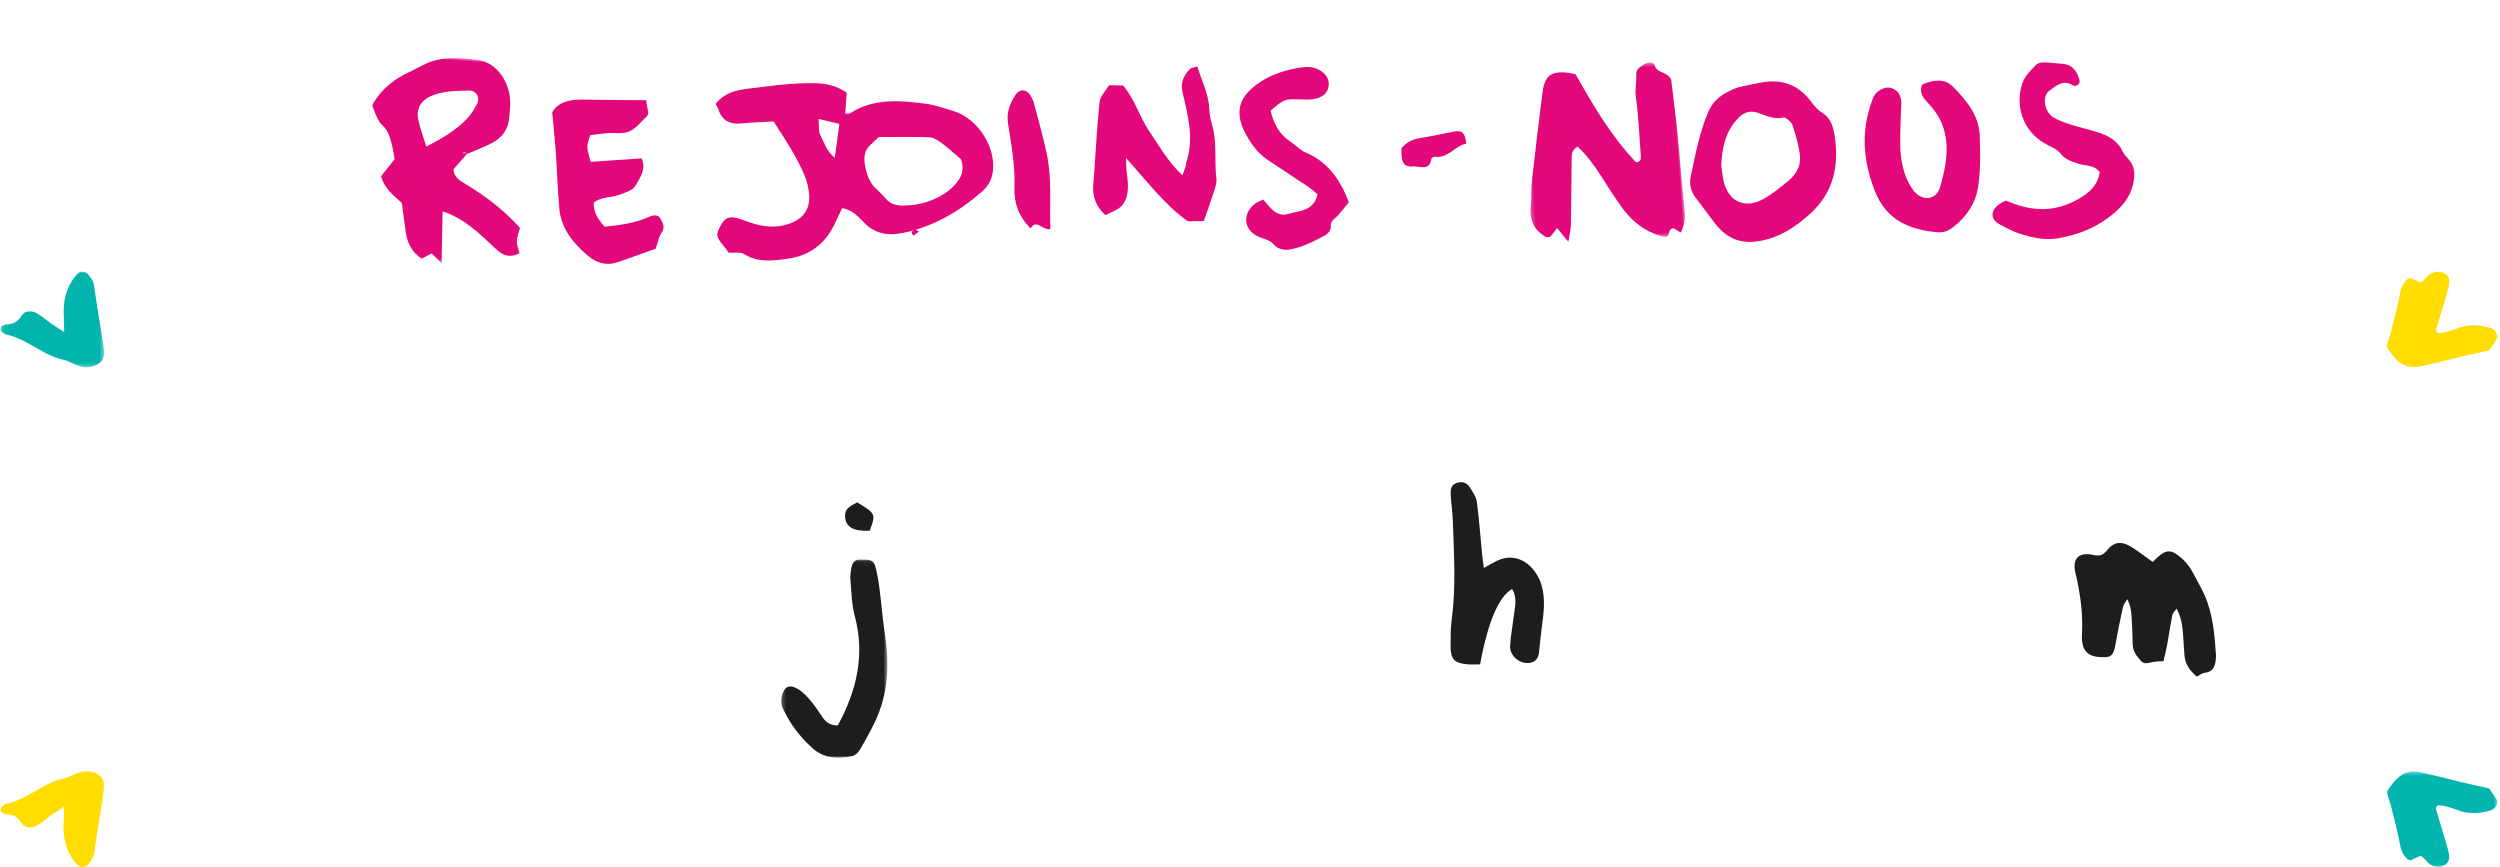 <?xml version="1.0" encoding="UTF-8"?>
<svg width="617px" height="214px" viewBox="0 0 617 214" version="1.1" xmlns="http://www.w3.org/2000/svg" xmlns:xlink="http://www.w3.org/1999/xlink">
    <!-- Generator: Sketch 59.1 (86144) - https://sketch.com -->
    <title>Res / Image / Rejoins</title>
    <desc>Created with Sketch.</desc>
    <defs>
        <polygon id="path-1" points="0 0.859 38.961 0.859 38.961 51.644 0 51.644"></polygon>
        <polygon id="path-3" points="0.26 0.4 38.273 0.4 38.273 43.546 0.26 43.546"></polygon>
        <polygon id="path-5" points="0.136 0.339 25.676 0.339 25.676 24 0.136 24"></polygon>
        <polygon id="path-7" points="0 0.387 27.421 0.387 27.421 23.944 0 23.944"></polygon>
        <polygon id="path-9" points="0.136 0.339 25.676 0.339 25.676 24 0.136 24"></polygon>
        <polygon id="path-11" points="0.136 0.339 25.676 0.339 25.676 24 0.136 24"></polygon>
        <polygon id="path-13" points="0 0.387 27.421 0.387 27.421 23.944 0 23.944"></polygon>
        <polygon id="path-15" points="0 0.387 27.421 0.387 27.421 23.944 0 23.944"></polygon>
        <polygon id="path-17" points="0.239 0.075 26.444 0.075 26.444 49 0.239 49"></polygon>
    </defs>
    <g id="Res-/-Image-/-Rejoins" stroke="none" stroke-width="1" fill="none" fill-rule="evenodd">
        <g id="Group">
            <g id="Group-27" transform="translate(89, 0)">
                <g id="Group-2" transform="translate(123.5, 41.39) rotate(4) translate(-123.5, -41.39) translate(2, 8.89)">
                    <path d="M110.212,21.209 C110.473,22.836 110.345,24.209 110.92,25.164 C112.011,26.977 112.816,29.126 114.868,30.502 C115.062,27.508 115.233,24.918 115.418,22.095 C114.072,21.865 112.54,21.605 110.212,21.209 M125.335,24.649 C124.668,25.374 124.07,26.05 123.443,26.697 C122.026,28.164 121.953,29.791 122.418,31.725 C122.986,34.09 123.847,36.145 125.846,37.649 C126.713,38.3 127.478,39.093 128.272,39.841 C129.411,40.911 130.742,41.196 132.284,41.105 C136.021,40.886 139.435,39.695 142.402,37.51 C143.815,36.471 145.132,35.049 145.928,33.512 C146.757,31.919 146.679,29.989 145.873,28.613 C143.974,27.228 142.42,25.977 140.743,24.918 C139.866,24.362 138.764,23.799 137.785,23.833 C133.633,23.984 129.489,24.357 125.335,24.649 M84.589,19.309 C86.417,16.595 89.012,15.654 91.997,15.062 C97.537,13.957 103.041,12.779 108.708,12.492 C111.518,12.351 114.124,12.75 116.687,14.297 L116.687,19.466 C117.16,19.411 117.605,19.493 117.847,19.311 C123.317,15.181 129.683,15.26 136.03,15.609 C138.547,15.748 141.055,16.427 143.525,17.035 C149.358,18.468 154.147,24.829 154.039,30.796 C154.003,32.924 153.181,34.787 151.771,36.214 C146.458,41.588 140.384,45.762 132.969,47.826 C129.377,48.824 126.255,48.61 123.292,46.044 C121.717,44.68 120.14,43.003 117.545,42.777 C117.004,44.165 116.491,45.484 115.975,46.801 C113.962,51.931 110.29,55.11 104.854,56.21 C101.273,56.939 97.756,57.686 94.207,55.777 C93.237,55.253 91.742,55.697 90.391,55.697 C89.989,55.233 89.544,54.679 89.062,54.166 C86.933,51.904 86.86,51.565 88.001,49.022 C88.809,47.229 89.843,46.657 91.92,47.06 C93.346,47.338 94.722,47.849 96.144,48.149 C99.431,48.844 102.608,48.753 105.689,47.092 C108.471,45.593 109.582,43.267 109.236,40.335 C109.026,38.569 108.45,36.756 107.633,35.175 C105.303,30.655 102.199,26.64 99.175,22.621 C96.45,22.972 93.924,23.198 91.436,23.644 C88.537,24.166 86.461,23.36 85.34,20.519 C85.157,20.063 84.82,19.671 84.589,19.309" id="Fill-1" fill="#E2077A"></path>
                    <g id="Group-8" transform="translate(0, 11.575)">
                        <mask id="mask-2" fill="white">
                            <use xlink:href="#path-1"></use>
                        </mask>
                        <g id="Clip-7"></g>
                        <path d="M14.097,23.196 C18.006,20.859 21.092,18.673 23.581,15.75 C24.512,14.662 25.177,13.31 25.802,12.001 C26.624,10.282 25.536,8.486 23.572,8.683 C20.357,9.009 17.055,9.19 14.118,10.839 C11.885,12.093 10.925,14.26 11.69,16.841 C12.252,18.74 13.085,20.558 14.097,23.196 M24.371,24.123 C23.286,25.558 22.2,26.992 21.174,28.349 C21.508,30.42 23.106,31.085 24.523,31.811 C29.557,34.393 34.244,37.462 38.591,41.629 C38.413,42.597 37.997,43.805 38.035,45 C38.065,45.971 38.641,46.923 38.961,47.846 C36.918,49.072 35.236,48.853 33.664,47.709 C32.492,46.859 31.411,45.884 30.274,44.986 C27.011,42.414 23.675,39.97 19.231,38.869 C19.445,43.052 19.643,46.962 19.879,51.644 C18.673,50.614 18.047,50.08 17.276,49.42 C16.527,49.881 15.679,50.402 14.909,50.875 C11.99,49.251 10.87,46.702 10.331,43.755 C9.938,41.613 9.455,39.486 9.046,37.51 C6.768,35.701 4.472,34.201 3.491,31.288 C4.431,29.907 5.428,28.445 6.531,26.828 C6.158,25.437 5.88,24.018 5.387,22.68 C4.84,21.193 4.333,19.797 2.874,18.666 C1.575,17.657 0.997,15.713 0,14.009 C1.693,10.553 4.185,7.79 7.537,5.793 C8.939,4.957 10.372,4.174 11.751,3.299 C15.986,0.613 20.801,0.702 25.415,1.01 C30.151,1.323 33.823,6.214 34.035,11.287 C34.081,12.376 34.049,13.468 34.042,14.557 C34.021,17.556 32.586,19.772 30.101,21.261 C28.244,22.378 26.264,23.283 24.337,24.283 C24.068,24.157 23.811,24 23.531,23.922 C23.452,23.904 23.308,24.119 23.195,24.228 C23.586,24.194 23.977,24.157 24.371,24.123" id="Fill-6" fill="#E2077A" mask="url(#mask-2)"></path>
                    </g>
                    <path d="M72.31,55.995 C69.289,57.312 66.327,58.599 63.369,59.896 C60.61,61.103 58.052,60.564 55.738,58.852 C51.886,56.006 48.68,52.609 47.898,47.639 C47.171,43.01 46.704,38.339 46.056,33.697 C45.634,30.687 45.092,27.694 44.521,24.172 C45.747,21.552 48.542,20.705 51.746,20.529 C56.948,20.243 62.148,19.906 67.415,19.589 C67.693,20.685 67.939,21.666 68.203,22.705 C68.117,22.945 68.093,23.334 67.887,23.552 C66.553,24.956 65.392,26.733 63.757,27.585 C62.263,28.364 60.237,28.085 58.458,28.348 C57.038,28.559 55.636,28.882 54.277,29.15 C53.525,32.021 53.527,32.021 54.834,35.712 C58.944,35.139 63.143,34.555 67.305,33.977 C68.754,36.638 67.192,38.878 66.219,40.904 C65.643,42.098 63.715,42.741 62.288,43.388 C60.362,44.26 58.002,44.065 56.291,45.721 C56.401,48.087 57.614,49.761 59.427,51.439 C63.042,50.773 66.699,50.102 70.055,48.298 C71.073,47.75 72.328,47.417 72.96,48.44 C73.534,49.371 74.41,50.469 73.532,51.914 C72.927,52.91 72.818,54.21 72.31,55.995" id="Fill-11" fill="#E2077A"></path>
                    <path d="M206.814,39.732 C205.711,39.828 204.293,39.95 202.873,40.068 C196.892,36.42 192.369,31.085 186.566,25.557 C186.782,27.417 186.849,28.186 186.966,28.948 C187.109,29.847 187.348,30.732 187.452,31.636 C187.689,33.679 187.609,35.822 186.31,37.415 C185.383,38.556 183.769,39.147 182.471,39.972 C180.001,37.959 178.942,35.628 178.976,32.688 C179.043,26.665 178.898,20.639 179.031,14.617 C179.112,10.964 178.9,11.659 181.184,7.914 C182.21,7.864 183.295,7.814 184.586,7.752 C187.691,10.849 189.149,15.128 191.835,18.564 C194.505,21.977 196.885,25.647 200.755,28.854 C201.089,27.708 201.278,27.113 201.432,26.509 C201.473,26.34 201.363,26.134 201.409,25.965 C203.082,19.854 201.165,14.125 199.365,8.434 C198.61,6.052 199.358,4.263 200.757,2.545 C201.05,2.19 201.703,2.129 202.564,1.781 C203.847,5.228 205.785,8.278 206.22,11.95 C206.37,13.213 206.671,14.487 207.122,15.674 C208.768,20.037 208.331,24.704 209.189,29.183 C209.413,30.357 208.929,31.7 208.632,32.933 C208.091,35.175 207.447,37.39 206.814,39.732" id="Fill-13" fill="#E2077A"></path>
                    <path d="M242.192,32.622 C241.088,34.117 240.184,35.682 238.941,36.902 C238.177,37.649 238.088,38.149 238.179,39.137 C238.238,39.792 237.534,40.792 236.892,41.183 C234.751,42.496 232.579,43.862 230.237,44.709 C228.317,45.404 226.187,46.089 224.216,44.099 C223.316,43.189 221.625,43.081 220.316,42.55 C216.681,41.069 216.14,37.129 219.226,34.488 C219.751,34.041 220.438,33.777 221.067,33.417 C222.945,35.225 224.571,37.609 227.496,36.51 C230.175,35.502 233.772,35.436 234.347,31.146 C233.467,30.549 232.644,29.914 231.754,29.401 C228.317,27.427 224.847,25.515 221.417,23.532 C219.018,22.148 217.286,20.095 215.785,17.805 C211.942,11.952 213.805,8.069 218.148,4.652 C221.064,2.36 224.727,0.931 228.491,0.174 C230.519,-0.235 232.423,0.028 234.057,1.496 C235.762,3.022 235.592,5.836 233.646,7.036 C232.045,8.024 230.277,8.069 228.439,8.125 C224.521,8.245 224.523,8.341 221.36,11.376 C222.274,14.559 223.976,17.164 226.992,18.841 C228.249,19.539 229.339,20.63 230.664,21.085 C236.176,22.978 239.578,26.931 242.192,32.622" id="Fill-19" fill="#E2077A"></path>
                    <path d="M169.178,44.367 C166.964,44.756 165.628,41.997 164.306,44.521 C161.065,41.766 159.734,38.399 159.616,34.788 C159.445,29.457 158.151,24.349 156.961,19.24 C156.311,16.451 157.005,14.241 158.241,11.971 C159.186,10.232 161.022,10.268 162.106,12.008 C162.394,12.47 162.723,12.934 162.894,13.443 C164.285,17.562 165.776,21.656 166.978,25.834 C168.7,31.814 168.529,38.022 169.178,44.367" id="Fill-21" fill="#E2077A"></path>
                </g>
                <g id="Group-4" transform="translate(362.603, 37.5) rotate(-4) translate(-362.603, -37.5) translate(287.603, 12)">
                    <g id="Group-5" transform="translate(0, -0)">
                        <mask id="mask-4" fill="white">
                            <use xlink:href="#path-3"></use>
                        </mask>
                        <g id="Clip-4"></g>
                        <path d="M36.926,42.784 C36.072,42.187 35.633,41.883 35.226,41.599 C33.874,41.601 34.152,42.925 33.56,43.508 C33.21,43.508 32.832,43.601 32.518,43.495 C28.204,42.032 25,39.187 22.686,35.346 C21.095,32.707 19.625,29.994 18.153,27.287 C16.69,24.595 15.042,22.056 12.996,19.842 C11.231,20.673 11.39,22.058 11.285,23.23 C10.821,28.464 10.466,33.709 10,38.944 C9.897,40.114 9.513,41.258 9.089,43.172 C7.961,41.553 7.305,40.613 6.557,39.535 C5.817,40.357 5.255,40.981 4.714,41.583 C4.35,41.583 3.924,41.715 3.683,41.562 C0.738,39.68 -0.181,37.003 0.447,33.609 C0.841,31.474 0.829,29.265 1.221,27.129 C2.525,20.008 3.883,12.892 5.312,5.794 C6.138,1.696 7.979,0.638 12.227,1.573 C12.751,1.687 13.265,1.864 13.756,2.003 C17.534,10.038 21.5,17.894 27.084,24.697 C28.217,24.758 28.39,24.054 28.388,23.325 C28.372,18.428 28.524,13.517 28.19,8.642 C28.06,6.766 28.622,5.084 28.643,3.306 C28.661,1.701 29.84,1.203 30.98,0.645 C31.906,0.193 33.182,0.359 33.36,1.165 C33.806,3.206 36.156,2.802 37.176,4.873 C37.376,8.98 37.672,13.673 37.818,18.366 C38.011,24.69 38,31.02 38.261,37.341 C38.343,39.249 37.993,40.879 36.926,42.784" id="Fill-3" fill="#E2077A" mask="url(#mask-4)"></path>
                    </g>
                    <path d="M48.031,27.008 C48.159,28.588 48.157,29.857 48.382,31.086 C49.275,35.974 53.097,38.102 57.679,36.012 C60.131,34.895 62.38,33.288 64.563,31.692 C66.375,30.364 67.619,28.354 67.575,26.183 C67.52,23.526 66.937,20.846 66.26,18.256 C66.04,17.407 64.706,16.129 64.061,16.223 C61.664,16.58 59.867,15.412 57.888,14.592 C55.987,13.803 54.41,14.321 52.916,15.698 C49.475,18.874 48.479,22.976 48.031,27.008 M59.571,7.201 C64.63,6.714 68.493,8.502 71.218,12.741 C71.895,13.796 72.667,14.907 73.672,15.61 C75.708,17.035 76.227,19.145 76.427,21.241 C77.166,29.03 75.238,35.814 68.537,40.815 C65.124,43.365 61.577,45.395 57.277,46.078 C51.883,46.935 48.217,45.362 45.233,40.728 C43.871,38.609 42.533,36.479 41.133,34.385 C40.042,32.762 39.827,30.921 40.318,29.197 C41.84,23.857 43.238,18.462 45.802,13.469 C46.833,11.466 48.456,10.057 50.515,9.142 C51.513,8.698 52.535,8.218 53.598,8.015 C55.57,7.643 57.578,7.463 59.571,7.201" id="Fill-9" fill="#E2077A"></path>
                    <path d="M98.915,10.479 C101.582,9.566 104.481,9.285 106.334,11.44 C109.396,15.004 112.34,18.934 112.186,24.019 C112.059,28.198 111.821,32.446 110.945,36.509 C110.086,40.485 107.656,43.713 104.179,46.071 C102.871,46.956 101.573,47.361 100.11,47.126 C93.292,46.014 87.778,43.328 85.444,35.978 C83.02,28.347 82.963,20.954 86.275,13.613 C86.427,13.283 86.565,12.943 86.744,12.627 C87.474,11.341 89.557,10.362 90.829,10.694 C92.703,11.181 93.644,12.764 93.422,14.832 C93.034,18.453 92.591,22.077 92.414,25.712 C92.319,27.695 92.541,29.743 92.957,31.687 C93.292,33.259 93.95,34.832 94.78,36.212 C96.645,39.311 100.346,39.334 101.548,36.054 C104.114,29.056 105.583,21.944 100.21,15.381 C99.056,13.967 97.856,12.542 98.915,10.479" id="Fill-15" fill="#E2077A"></path>
                    <path d="M117.554,40.499 C123.162,43.495 128.62,44.22 134.207,41.894 C137.399,40.565 140.335,38.765 141.094,35.11 C139.779,33.117 137.694,33.385 136.081,32.708 C134.415,32.01 132.859,31.522 131.731,29.826 C130.894,28.564 129.15,27.89 127.819,26.945 C123.016,23.544 121.368,17.608 123.485,12.149 C124.251,10.172 125.791,8.973 127.224,7.646 C127.677,7.223 128.59,7.083 129.267,7.133 C130.718,7.239 132.148,7.596 133.596,7.772 C136.241,8.093 137.237,9.875 137.715,12.142 C137.898,13.01 136.795,13.872 135.992,13.282 C133.619,11.537 131.747,13.231 130.084,14.214 C128.128,15.372 128.539,19.423 130.606,20.833 C131.935,21.74 133.482,22.379 134.994,22.988 C137.019,23.8 139.127,24.419 141.161,25.213 C143.769,26.232 146.041,27.629 147.098,30.425 C147.41,31.243 148.082,31.927 148.593,32.672 C149.558,34.08 149.776,35.501 149.444,37.254 C148.766,40.83 146.918,43.246 143.916,45.461 C139.63,48.624 134.955,50.14 129.809,50.678 C126.45,51.033 123.281,50.093 120.24,48.851 C118.572,48.172 117.026,47.173 115.497,46.204 C113.307,44.814 113.506,42.602 115.902,41.224 C116.369,40.956 116.895,40.785 117.554,40.499" id="Fill-17" fill="#E2077A"></path>
                </g>
                <path d="M256.885,36.538 C258.175,35.125 259.549,34.377 261.294,34.108 C264.202,33.659 267.078,32.985 269.977,32.451 C271.85,32.105 272.568,32.82 272.904,35.455 C270.082,35.946 268.368,39.181 265.016,38.673 C264.785,38.638 264.288,39.02 264.249,39.263 C263.764,42.291 261.457,40.967 259.864,41.087 C257.599,41.255 256.995,40.342 256.888,38.062 C256.864,37.522 256.885,36.979 256.885,36.538" id="Fill-23" fill="#E2077A"></path>
                <path d="M137.802,57.154 C137.311,57.512 136.867,57.835 136.424,58.158 C136.269,57.886 135.93,57.547 136.002,57.365 C136.114,57.071 136.472,56.732 136.771,56.681 C137.046,56.638 137.383,56.946 137.802,57.154" id="Fill-25" fill="#E2077A"></path>
            </g>
            <g id="Group-7" transform="translate(0, 67)">
                <g id="Group-3" transform="translate(0, 123)">
                    <mask id="mask-6" fill="white">
                        <use xlink:href="#path-5"></use>
                    </mask>
                    <g id="Clip-2"></g>
                    <path d="M15.843,9.049 C14.449,9.946 13.575,10.467 12.747,11.054 C11.6,11.865 10.537,12.804 9.349,13.545 C7.863,14.473 6.125,14.405 5.262,13.002 C4.318,11.465 3.151,10.979 1.541,10.923 C1.21,10.911 0.879,10.702 0.559,10.559 C0.049,10.333 -0.019,9.437 0.463,9.096 C0.838,8.833 1.226,8.504 1.654,8.408 C4.571,7.761 7.075,6.224 9.615,4.771 C11.554,3.662 13.497,2.634 15.731,2.189 C16.74,1.987 17.668,1.39 18.638,0.989 C20.074,0.395 21.51,0.058 23.066,0.645 C25.112,1.415 25.868,2.462 25.637,4.639 C25.475,6.151 25.215,7.652 24.979,9.155 C24.4,12.849 23.75,16.534 23.257,20.24 C23.091,21.501 22.535,22.442 21.716,23.298 C20.71,24.349 19.737,24.176 18.8,23.073 C16.297,20.124 15.544,16.69 15.744,12.943 C15.8,11.901 15.799,10.855 15.843,9.049" id="Fill-1" fill="#FFDD00" mask="url(#mask-6)"></path>
                </g>
                <g id="Group-6" transform="translate(603, 12) scale(1, -1) translate(-603, -12) translate(589, 0)">
                    <mask id="mask-8" fill="white">
                        <use xlink:href="#path-7"></use>
                    </mask>
                    <g id="Clip-5"></g>
                    <path d="M-0,5.499 C0.97,4.089 1.76,2.802 3.07,1.752 C4.718,0.434 6.393,0.152 8.253,0.56 C11.501,1.27 14.715,2.14 17.95,2.912 C20.268,3.467 22.6,3.97 25.363,4.597 C25.911,5.424 26.703,6.617 27.421,7.702 C27.253,9.095 26.535,9.771 25.4,10.092 C22.768,10.841 20.14,10.929 17.56,9.944 C15.94,9.325 14.315,8.812 12.683,8.714 C11.87,9.372 12.291,10.001 12.468,10.599 C13.301,13.404 14.151,16.202 14.983,19.007 C15.135,19.519 15.241,20.042 15.358,20.562 C15.611,21.682 15.476,22.721 14.473,23.414 C13.273,24.239 11.581,24.079 10.445,23.092 C10.045,22.745 9.718,22.317 9.335,21.952 C9.048,21.679 8.721,21.444 8.425,21.201 C7.435,21.639 6.603,22.006 5.853,22.339 C5.505,22.179 5.216,22.131 5.058,21.959 C4.243,21.085 3.658,20.174 3.423,18.884 C2.825,15.617 1.963,12.397 1.158,9.169 C0.871,8.021 0.45,6.907 -0,5.499" id="Fill-4" fill="#FFDD00" mask="url(#mask-8)"></path>
                </g>
                <g id="Group-3" transform="translate(0, 123)">
                    <mask id="mask-10" fill="white">
                        <use xlink:href="#path-9"></use>
                    </mask>
                    <g id="Clip-2"></g>
                    <path d="M15.843,9.049 C14.449,9.946 13.575,10.467 12.747,11.054 C11.6,11.865 10.537,12.804 9.349,13.545 C7.863,14.473 6.125,14.405 5.262,13.002 C4.318,11.465 3.151,10.979 1.541,10.923 C1.21,10.911 0.879,10.702 0.559,10.559 C0.049,10.333 -0.019,9.437 0.463,9.096 C0.838,8.833 1.226,8.504 1.654,8.408 C4.571,7.761 7.075,6.224 9.615,4.771 C11.554,3.662 13.497,2.634 15.731,2.189 C16.74,1.987 17.668,1.39 18.638,0.989 C20.074,0.395 21.51,0.058 23.066,0.645 C25.112,1.415 25.868,2.462 25.637,4.639 C25.475,6.151 25.215,7.652 24.979,9.155 C24.4,12.849 23.75,16.534 23.257,20.24 C23.091,21.501 22.535,22.442 21.716,23.298 C20.71,24.349 19.737,24.176 18.8,23.073 C16.297,20.124 15.544,16.69 15.744,12.943 C15.8,11.901 15.799,10.855 15.843,9.049" id="Fill-1" fill="#FFDD00" mask="url(#mask-10)"></path>
                </g>
                <g id="Group-3-Copy" transform="translate(13, 12) scale(1, -1) translate(-13, -12) ">
                    <mask id="mask-12" fill="white">
                        <use xlink:href="#path-11"></use>
                    </mask>
                    <g id="Clip-2"></g>
                    <path d="M15.843,9.049 C14.449,9.946 13.575,10.467 12.747,11.054 C11.6,11.865 10.537,12.804 9.349,13.545 C7.863,14.473 6.125,14.405 5.262,13.002 C4.318,11.465 3.151,10.979 1.541,10.923 C1.21,10.911 0.879,10.702 0.559,10.559 C0.049,10.333 -0.019,9.437 0.463,9.096 C0.838,8.833 1.226,8.504 1.654,8.408 C4.571,7.761 7.075,6.224 9.615,4.771 C11.554,3.662 13.497,2.634 15.731,2.189 C16.74,1.987 17.668,1.39 18.638,0.989 C20.074,0.395 21.51,0.058 23.066,0.645 C25.112,1.415 25.868,2.462 25.637,4.639 C25.475,6.151 25.215,7.652 24.979,9.155 C24.4,12.849 23.75,16.534 23.257,20.24 C23.091,21.501 22.535,22.442 21.716,23.298 C20.71,24.349 19.737,24.176 18.8,23.073 C16.297,20.124 15.544,16.69 15.744,12.943 C15.8,11.901 15.799,10.855 15.843,9.049" id="Fill-1" fill="#01B4AD" mask="url(#mask-12)"></path>
                </g>
                <g id="Group-6" transform="translate(603, 12) scale(1, -1) translate(-603, -12) translate(589, 0)">
                    <mask id="mask-14" fill="white">
                        <use xlink:href="#path-13"></use>
                    </mask>
                    <g id="Clip-5"></g>
                    <path d="M-0,5.499 C0.97,4.089 1.76,2.802 3.07,1.752 C4.718,0.434 6.393,0.152 8.253,0.56 C11.501,1.27 14.715,2.14 17.95,2.912 C20.268,3.467 22.6,3.97 25.363,4.597 C25.911,5.424 26.703,6.617 27.421,7.702 C27.253,9.095 26.535,9.771 25.4,10.092 C22.768,10.841 20.14,10.929 17.56,9.944 C15.94,9.325 14.315,8.812 12.683,8.714 C11.87,9.372 12.291,10.001 12.468,10.599 C13.301,13.404 14.151,16.202 14.983,19.007 C15.135,19.519 15.241,20.042 15.358,20.562 C15.611,21.682 15.476,22.721 14.473,23.414 C13.273,24.239 11.581,24.079 10.445,23.092 C10.045,22.745 9.718,22.317 9.335,21.952 C9.048,21.679 8.721,21.444 8.425,21.201 C7.435,21.639 6.603,22.006 5.853,22.339 C5.505,22.179 5.216,22.131 5.058,21.959 C4.243,21.085 3.658,20.174 3.423,18.884 C2.825,15.617 1.963,12.397 1.158,9.169 C0.871,8.021 0.45,6.907 -0,5.499" id="Fill-4" fill="#FFDD00" mask="url(#mask-14)"></path>
                </g>
                <g id="Group-6-Copy" transform="translate(589, 123)">
                    <mask id="mask-16" fill="white">
                        <use xlink:href="#path-15"></use>
                    </mask>
                    <g id="Clip-5"></g>
                    <path d="M-0,5.499 C0.97,4.089 1.76,2.802 3.07,1.752 C4.718,0.434 6.393,0.152 8.253,0.56 C11.501,1.27 14.715,2.14 17.95,2.912 C20.268,3.467 22.6,3.97 25.363,4.597 C25.911,5.424 26.703,6.617 27.421,7.702 C27.253,9.095 26.535,9.771 25.4,10.092 C22.768,10.841 20.14,10.929 17.56,9.944 C15.94,9.325 14.315,8.812 12.683,8.714 C11.87,9.372 12.291,10.001 12.468,10.599 C13.301,13.404 14.151,16.202 14.983,19.007 C15.135,19.519 15.241,20.042 15.358,20.562 C15.611,21.682 15.476,22.721 14.473,23.414 C13.273,24.239 11.581,24.079 10.445,23.092 C10.045,22.745 9.718,22.317 9.335,21.952 C9.048,21.679 8.721,21.444 8.425,21.201 C7.435,21.639 6.603,22.006 5.853,22.339 C5.505,22.179 5.216,22.131 5.058,21.959 C4.243,21.085 3.658,20.174 3.423,18.884 C2.825,15.617 1.963,12.397 1.158,9.169 C0.871,8.021 0.45,6.907 -0,5.499" id="Fill-4" fill="#01B4AD" mask="url(#mask-16)"></path>
                </g>
            </g>
        </g>
        <g id="Group-12" transform="translate(192, 119)">
            <g id="Group-2" transform="translate(0, 5)">
                <g id="Group-13" transform="translate(0.556, 14)">
                    <mask id="mask-18" fill="white">
                        <use xlink:href="#path-17"></use>
                    </mask>
                    <g id="Clip-12"></g>
                    <path d="M14.211,41.04 C18.898,32.409 20.979,23.61 18.382,13.962 C17.594,11.035 17.593,7.884 17.312,4.827 C17.237,3.999 17.423,3.138 17.542,2.3 C17.726,1.009 18.403,-0.015 19.745,0.081 C21.103,0.178 22.913,-0.243 23.447,1.699 C23.92,3.427 24.237,5.21 24.469,6.99 C24.977,10.881 25.274,14.803 25.861,18.68 C26.982,26.082 26.654,33.285 23.387,40.13 C22.253,42.507 20.973,44.818 19.634,47.082 C19.242,47.746 18.481,48.466 17.78,48.609 C14.306,49.321 10.917,49.262 8.025,46.7 C4.833,43.871 2.325,40.508 0.55,36.617 C0.192,35.835 0.159,34.733 0.371,33.879 C0.996,31.35 2.275,30.758 4.513,32.13 C5.788,32.912 6.836,34.146 7.824,35.319 C8.841,36.523 9.64,37.915 10.57,39.197 C11.419,40.367 12.536,41.068 14.211,41.04" id="Fill-11" fill="#1D1D1B" mask="url(#mask-18)"></path>
                </g>
                <path d="M22.642,6.984 C18.69,7.141 16.747,6.149 16.566,3.575 C16.41,1.347 18.174,0.741 19.568,0 C24.143,2.762 24.188,2.86 22.642,6.984" id="Fill-14" fill="#1D1D1B"></path>
            </g>
            <path d="M350.183,48 C348.314,46.432 347.265,44.769 347.105,42.594 C346.947,40.439 346.871,38.275 346.64,36.128 C346.469,34.542 346.108,32.978 345.2,31.208 C344.839,31.714 344.268,32.175 344.154,32.733 C343.657,35.161 343.32,37.622 342.871,40.061 C342.623,41.408 342.271,42.734 341.943,44.172 C340.971,44.235 340.251,44.237 339.546,44.339 C338.429,44.501 337.28,45.175 336.293,44.02 C335.312,42.869 334.38,41.724 334.354,40.053 C334.315,37.671 334.202,35.288 334.055,32.909 C333.976,31.629 333.758,30.358 333.029,28.879 C332.657,29.524 332.099,30.124 331.943,30.818 C331.263,33.867 330.672,36.937 330.103,40.008 C329.651,42.447 329.201,43.089 327.673,43.178 C324.43,43.365 322.587,42.412 322.028,40.17 C321.846,39.445 321.769,38.661 321.814,37.913 C322.132,32.678 321.463,27.57 320.234,22.488 C319.352,18.842 320.996,17.157 324.655,17.968 C326.279,18.328 327.097,17.976 328.124,16.679 C329.612,14.8 331.472,14.526 333.556,15.717 C335.478,16.815 337.223,18.235 339.293,19.688 C339.443,19.539 339.775,19.19 340.125,18.859 C342.692,16.43 343.931,16.53 346.61,18.93 C348.77,20.865 349.742,23.453 351.105,25.898 C353.786,30.707 354.426,35.879 354.792,41.187 C354.836,41.835 354.934,42.489 354.9,43.133 C354.795,45.063 354.469,46.819 352.034,47.06 C351.457,47.118 350.923,47.61 350.183,48" id="Fill-1" fill="#1D1D1B"></path>
            <path d="M174.231,21.174 C175.485,20.47 176.374,19.908 177.317,19.452 C182.973,16.722 187.173,21.264 188.394,25.214 C189.485,28.749 188.979,32.371 188.494,35.964 C188.226,37.956 188.046,39.962 187.841,41.963 C187.66,43.727 186.656,44.657 184.911,44.645 C182.728,44.632 180.56,42.625 180.693,40.428 C180.846,37.895 181.307,35.38 181.627,32.858 C181.904,30.674 182.5,28.463 181.193,26.368 C177.911,28.154 175.18,34.574 173.288,44.971 C172.315,44.971 171.285,45.044 170.268,44.958 C166.88,44.675 165.986,43.731 166,40.345 C166.009,38.22 165.996,36.073 166.278,33.974 C167.372,25.812 166.834,17.641 166.55,9.472 C166.476,7.353 166.163,5.242 166.027,3.124 C165.95,1.923 166.076,0.709 167.443,0.216 C168.802,-0.275 170.021,0.064 170.779,1.304 C171.469,2.434 172.323,3.631 172.49,4.881 C173.066,9.198 173.365,13.553 173.789,17.891 C173.888,18.913 174.06,19.928 174.231,21.174" id="Fill-7" fill="#1D1D1B"></path>
        </g>
    </g>
</svg>